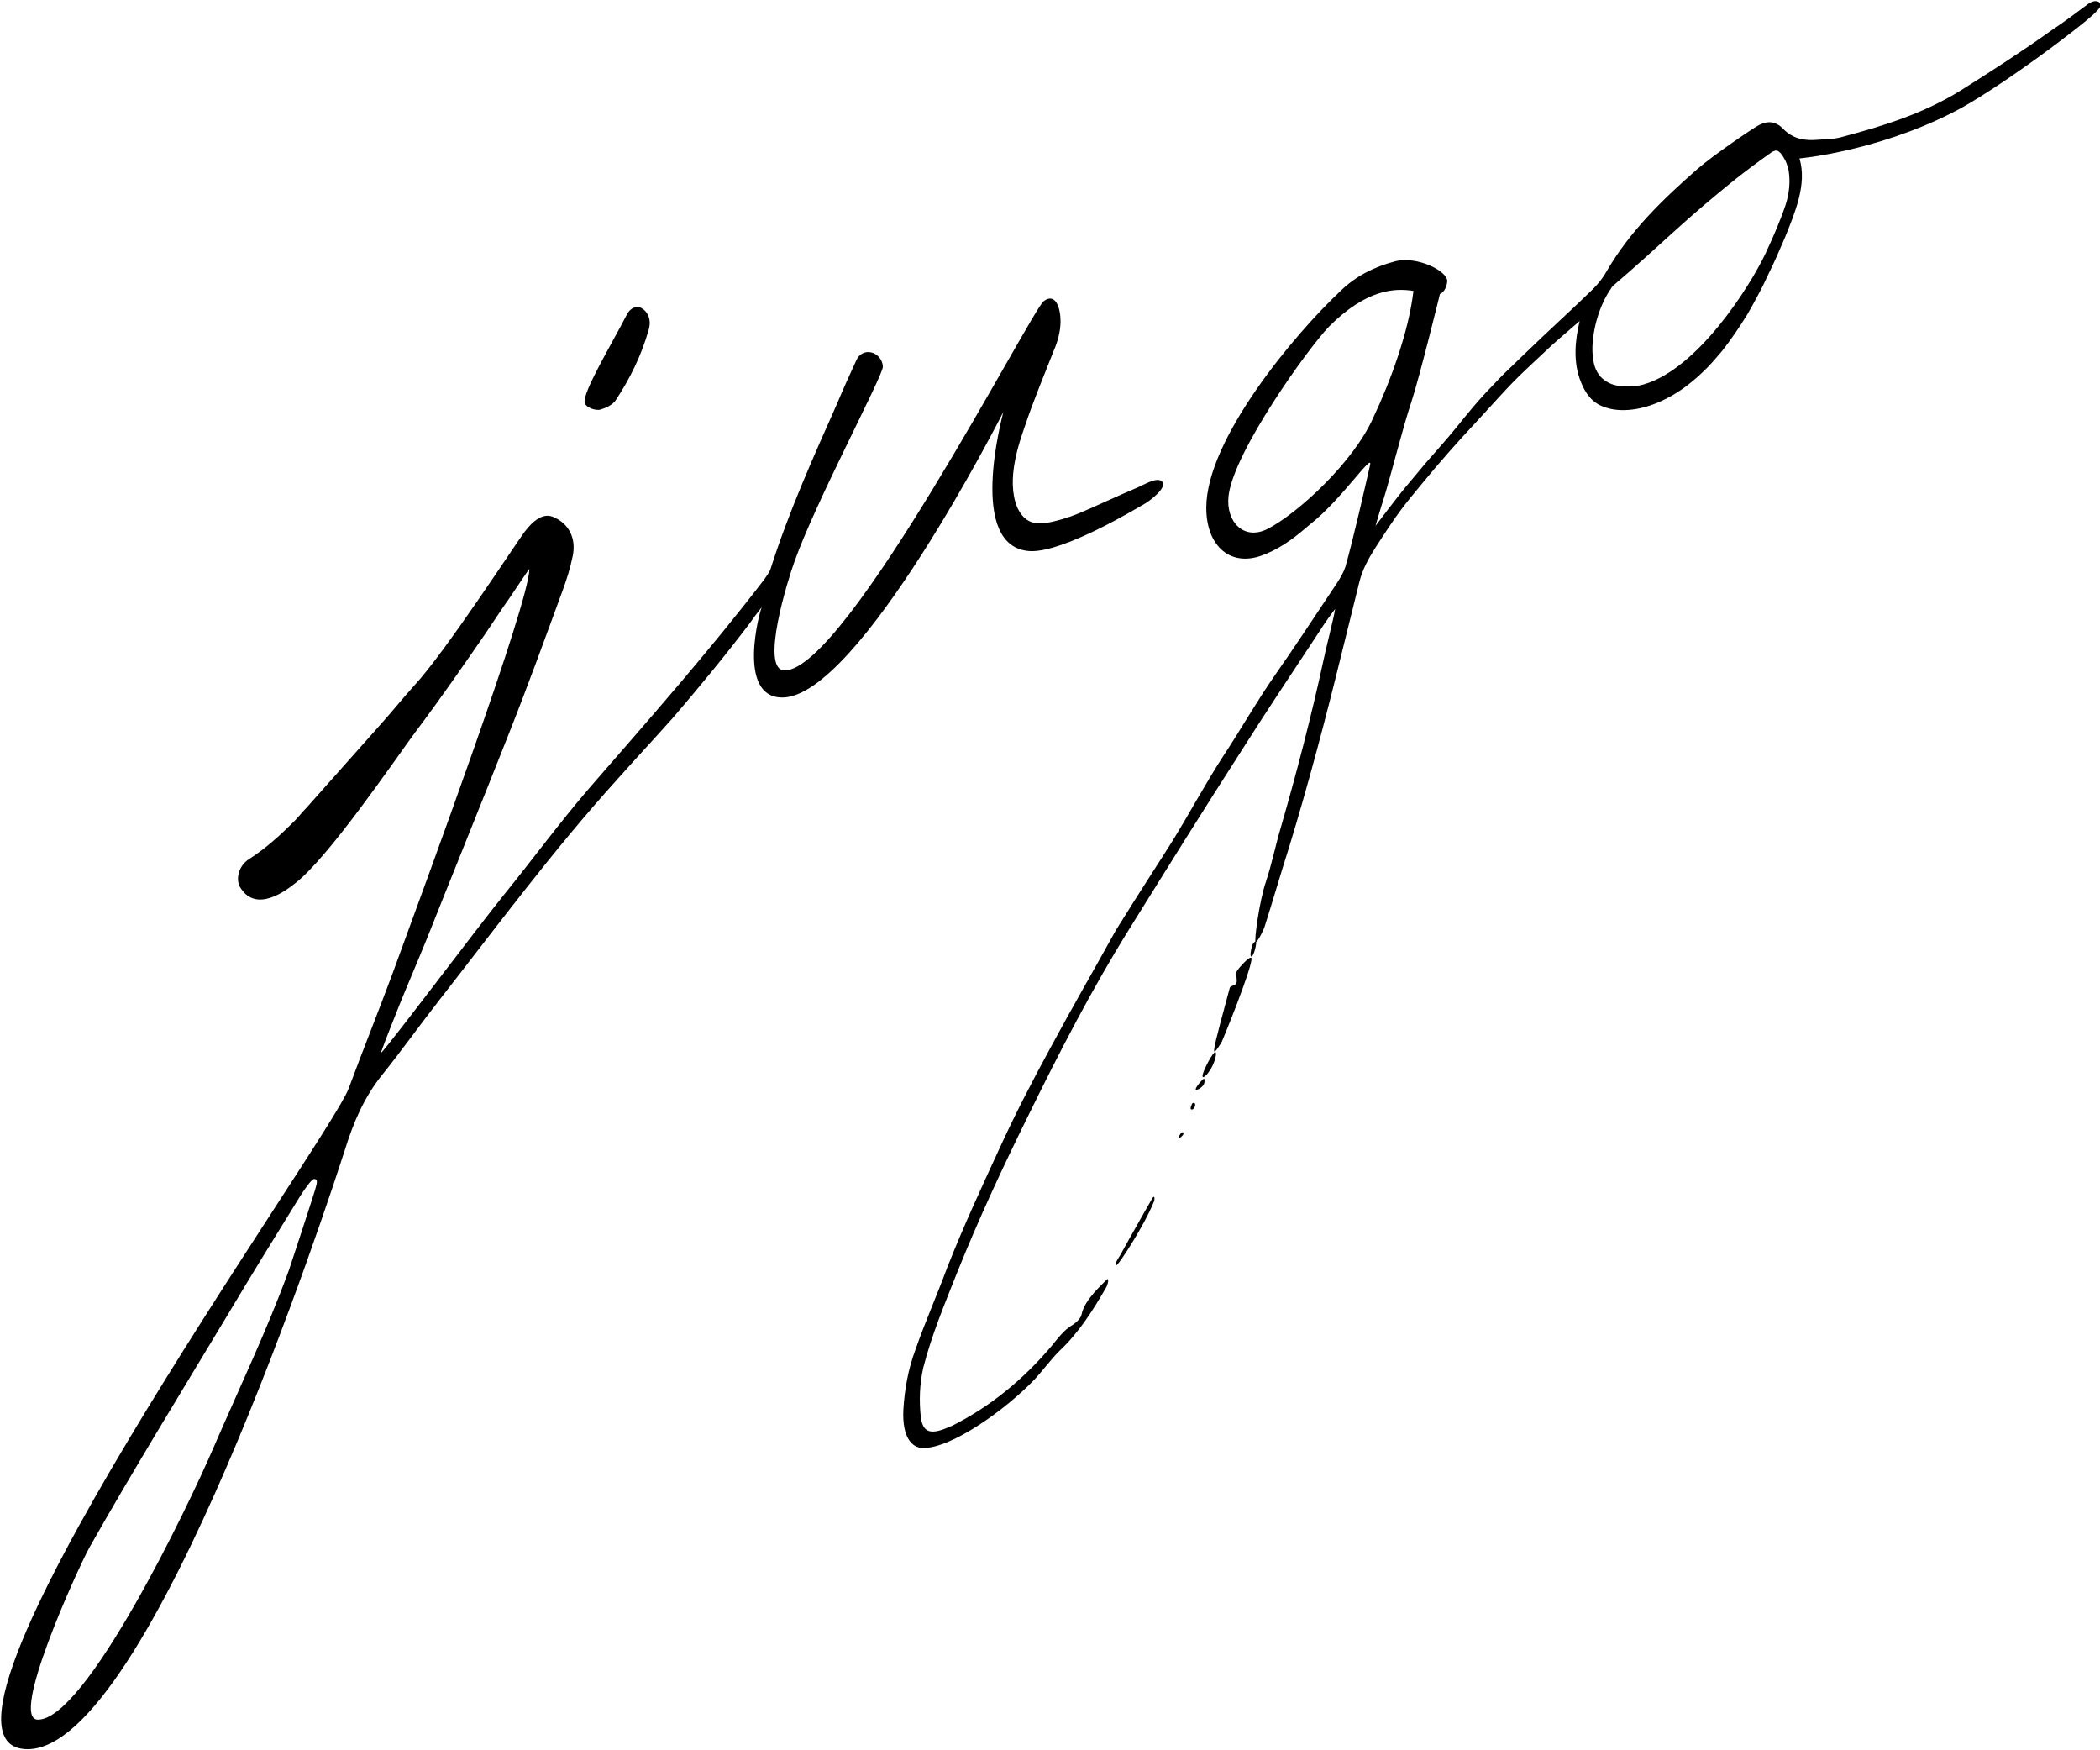 <!-- Generator: Adobe Illustrator 20.1.0, SVG Export Plug-In  -->
<svg version="1.1"
	 xmlns="http://www.w3.org/2000/svg" xmlns:xlink="http://www.w3.org/1999/xlink" xmlns:a="http://ns.adobe.com/AdobeSVGViewerExtensions/3.0/"
	 x="0px" y="0px" width="348.7px" height="290.6px" viewBox="0 0 348.7 290.6" style="enable-background:new 0 0 348.7 290.6;"
	 xml:space="preserve">
<defs>
</defs>
<g>
	<path d="M124.4,103.6c0.4-0.6,1.6-2.2,2.1-2.8c-0.3,0.4-4.3,15,3.4,15c12.7,0,36.7-47.4,36.7-47.4c-0.2,0.9-6.1,22.6,4.5,23.1
		c5.6,0.2,17.6-7.1,18.7-7.7c1.1-0.6,4-2.8,3.2-3.8c-0.8-1-3.2,0.6-4.5,1.1c-3.1,1.3-6.2,2.8-9.3,4.1c-1.7,0.7-3.6,1.3-5.4,1.6
		c-2.4,0.4-3.9-0.4-4.9-2.6c-1.9-4.6,0.4-10.9,1.3-13.5c1.4-4.2,3.1-8.2,4.7-12.3c0.7-1.6,1.2-3.3,1.2-5.1c0-2.1-0.8-4.8-2.8-3.3
		s-32.8,61.3-43,61.3c-4.2,0,0.6-15.3,1.6-18c3.4-9.7,14.6-30.7,14.7-32.4c0-1.1-0.9-2.2-2-2.4c-0.9-0.2-1.9,0.2-2.4,1.3
		c-1.1,2.4-2.2,4.8-3.2,7.2c-4,9-8,17.9-11,27.3c-0.2,0.7-0.7,1.3-1.1,1.9c-9.2,12-19.2,23.3-29.1,34.7c-4.9,5.7-9.3,11.7-14,17.5
		c-5,6.2-18.7,24.5-20.6,26.5c0.5-1.5,2.7-7,3.1-8c1.5-3.7,3.1-7.4,4.6-11.1c4.5-11.3,9.1-22.6,13.6-34c3.1-7.8,6-15.8,8.9-23.7
		c0.7-1.9,1.3-3.8,1.7-5.8c0.6-2.9-0.6-5.4-3.3-6.5c-2.2-0.9-4.2,1.9-4.7,2.5c-1.7,2.3-13.2,20-18.3,25.5c-2,2.2-3.9,4.6-5.9,6.8
		c-4,4.5-8,9-12,13.5c-0.7,0.7-1.3,1.5-2,2.2c-2.3,2.3-4.7,4.5-7.5,6.3c-1.8,1.1-2.4,3.5-1.4,4.9c2.6,4,7.4,0.4,8.8-0.7
		c5.5-4,17-21,20.2-25.3c4-5.3,7.8-10.8,11.6-16.3c1.5-2.2,2.5-3.8,4.2-6.2c0.7-1,3.1-4.7,3.1-4.5c-0.1,5.8-17,51.5-22.6,66.8
		c-2.4,6.5-5,12.9-7.4,19.4c-3.2,8.6-76.1,109.7-53.3,109.7c20.3,0,50.2-91.8,52.7-99.6c1.4-4.5,3.2-8.7,6.2-12.4
		c3.2-4,6.2-8.2,9.4-12.3c9.6-12.3,19-25,29.5-36.6c3.1-3.5,6.3-6.9,9.4-10.4C116,114.2,120.3,109,124.4,103.6z M52.3,197.6
		c-0.7,2.3-3.6,11.1-4.3,13.2c-3.6,9.9-8.2,19.5-12.4,29.2c-4.5,10.5-21.4,45.5-29.3,45.5c-4.8,0,6.5-24.8,8.5-28.5
		c7.3-12.9,15.3-25.9,23-38.7c3.8-6.4,7.7-12.7,11.6-19c0.6-1,1.2-1.9,1.9-2.8c0.2-0.2,0.7-1,1.1-0.7
		C52.9,196,52.4,197.1,52.3,197.6z"/>
	<path d="M346.8,0.6c-2,1.5-4,3-6.1,4.4c-4.9,3.5-10,6.8-15.1,10c-6.1,3.8-12.8,5.9-19.6,7.7c-1.3,0.4-2.7,0.4-4.1,0.5
		c-2.2,0.2-4.2-0.1-5.9-1.9c-1.1-1.1-2.4-1.3-3.8-0.6c-0.9,0.4-7.9,5.2-10.4,7.4c-5.7,5-11.1,10.2-15,16.9c-0.6,1.1-1.4,2.1-2.3,3
		c-3.8,3.7-7.7,7.2-11.5,10.9c-4.1,4-2.2,2-6.2,6.2c-3.4,3.7-3.9,4.7-7.2,8.5c-4.4,5-1.6,1.8-5.9,6.9c-1.3,1.5-5.3,6.8-5.3,6.8
		s1.2-4.1,1.3-4.3c1.3-4.2,3.2-11.9,4.6-16.1c1.4-4.2,4.8-18.1,4.8-18.1s1-0.3,1.2-2c0.3-1.7-5-4.4-8.7-3.4
		c-3.4,0.9-6.4,2.4-8.9,4.8c-7.7,7.2-22.4,24.7-22.4,36.1c0,6.5,4.2,10.1,9.8,7.7c3.2-1.3,5.5-3.3,7.5-5c5.2-4.1,10.4-12,9.9-9.8
		c-0.5,2.2-2.8,12.4-4.1,16.9c-0.3,0.9-0.8,1.8-1.4,2.7c-3.4,5.1-6.8,10.3-10.3,15.3c-3,4.3-5.6,8.9-8.5,13.3
		c-3,4.6-5.6,9.5-8.5,14.2c-2.2,3.5-4.5,7-6.7,10.5c-0.9,1.5-1.9,3-2.8,4.5c-3.6,6.5-7.3,12.9-10.8,19.4c-3,5.5-5.9,11.1-8.5,16.8
		c-3,6.5-6,13-8.6,19.6c-1.7,4.6-3.7,9.1-5.3,13.7c-1.2,3.2-1.8,6.6-2,10c-0.2,4.5,1.4,6.3,3.3,6.3c4.8,0,13.7-6.4,18.4-11.3
		c1.5-1.6,2.7-3.3,4.2-4.8c3.3-3.1,5.6-6.8,7.8-10.6c0.2-0.3,0.6-1.8,0-1.2c-0.5,0.6-3.6,3.2-4.1,5.7c-0.1,0.6-0.8,1.3-1.4,1.7
		c-1.6,0.9-2.6,2.4-3.7,3.7c-4.6,5.4-10,9.9-16.4,13.1c-0.7,0.3-1.4,0.6-2.1,0.8c-1.9,0.5-2.8-0.1-3.1-2.2c-0.3-2.8-0.2-5.5,0.4-8.2
		c1.4-5.5,3.6-10.7,5.7-16c3.5-8.7,7.5-17.3,11.7-25.8c5.2-10.6,10.6-21.1,16.9-31.2c6.1-9.8,12.2-19.6,18.5-29.4
		c4.3-6.8,8.8-13.5,13.2-20.2c0.3-0.5,1.6-2.4,2.4-3.4c-0.2,1.4-1.7,7.2-2,8.8c-2,9.2-4.4,18.4-7,27.4c-0.9,3-1.5,6.1-2.5,9.1
		c-1.1,3.2-2,10-1.7,10s1.2-1.7,1.5-2.6c1.4-4.4,2.7-8.9,4.1-13.3c3.2-10.5,6-21.1,8.6-31.7c1-4,2-8.1,3-12.1
		c0.5-2.1,1.5-3.9,2.7-5.8c3.8-5.9,4.5-6.7,7.8-10.7c2.8-3.4,5.7-6.7,8.7-9.9c7-7.6,5.4-6.1,12.9-13.1c0.9-0.8,3.1-2.7,4.5-3.9
		c-0.8,3.3-1.1,6.9,0.2,10.1c0.7,1.8,1.8,3.4,3.7,4.1c3,1.2,6.8,0.4,9.6-0.9c2.5-1.1,4.8-2.8,6.8-4.7c1.2-1.1,2.3-2.4,3.4-3.7
		c1.5-1.9,2.9-4,4.2-6.1c1.2-2.1,2.4-4.3,3.4-6.5c1-2,1.9-4.1,2.8-6.2c1.6-4,3.7-8.8,2.4-13.1c0,0,12.5-1.1,25.2-7.5
		c7.3-3.6,22.4-15,24-16.8c0.3-0.3,1.2-1.1,0.6-1.6S347.1,0.4,346.8,0.6z M210.5,87.8c-3.9,2-7-1.1-6.5-5.5
		c0.9-7.4,13.3-24.6,16.7-28.1c6.2-6.2,10.9-6.4,14-5.9c-0.8,6.9-3.9,15.2-6.7,21.1C224.8,76.6,215.7,85.1,210.5,87.8z M296.5,34
		c-0.9,2.7-2.1,5.4-3.3,8c-2.7,5.7-11.3,19.2-20.2,21.8c-1.3,0.4-2.6,0.4-3.9,0.3c-1-0.1-1.9-0.4-2.7-1c-1-0.7-1.6-1.9-1.8-3.1
		c-0.4-2.1-0.1-4.3,0.4-6.4c0.5-1.9,1.2-3.7,2.3-5.4c0.2-0.2,0.3-0.6,0.6-0.8c3.4-2.9,6.7-5.9,10-8.9c3.3-3,6.7-5.9,10.2-8.7
		c1.9-1.5,3.9-3,5.9-4.4c0.2-0.2,0.5-0.3,0.8-0.4c0.6-0.1,1.1,0.7,1.4,1.2c0.4,0.6,0.6,1.3,0.8,2.1C297.3,30.2,297.1,32.1,296.5,34z
		"/>
	<path d="M102.2,66.5c2.4-3.6,4.3-7.5,5.5-11.7c0.6-2-0.4-3.2-1.1-3.6c-0.9-0.6-2,0-2.5,1c-2.4,4.7-7.5,13.1-7,14.7
		c0.3,0.9,2,1.3,2.6,1.1C100.7,67.7,101.7,67.2,102.2,66.5z"/>
	<path d="M205.4,161.2c-0.3,0.4,0.1,1.5-0.1,2c-0.2,0.5-1,0.4-1.1,0.8c-0.8,3.1-2.5,9-2.6,10.3c0,0.2,0,0.3,0.1,0.3
		c0.1,0,0.9-1.1,1.2-1.7c1.9-4.5,5.6-14.1,4.8-13.9C207.3,158.9,205.7,160.7,205.4,161.2z"/>
	<path d="M186,208.4c-0.3,0.5-1,1.5-0.7,1.7s4.8-6.8,6.3-10.6c0.2-0.5,0.1-1.2-0.3-0.5S187.7,205.3,186,208.4z"/>
	<path d="M199.9,178.8c0.4-0.2,1.1-1.1,1.5-2c0.5-1.1,0.7-2.3,0.3-2.1C201.1,175.1,199,179.2,199.9,178.8z"/>
	<path d="M207.8,158.8c0.4,0,1-2.5,0.7-2.5c-0.1,0-0.4,0.2-0.6,0.7C207.7,157.8,207.5,158.8,207.8,158.8z"/>
	<path d="M199.9,179.1c-0.3,0.1-2,2.1-1.1,1.8c0.4-0.1,0.9-0.5,1.1-0.9C200.1,179.6,200,179,199.9,179.1z"/>
	<path d="M197.8,183.6c-0.1,0.2-0.2,0.6,0.1,0.6s0.4-0.3,0.5-0.5c0.1-0.2,0.1-0.6-0.2-0.6S197.9,183.4,197.8,183.6z"/>
	<path d="M195.8,188.6c-0.1,0.2,0,0.3,0.1,0.3s0.6-0.5,0.6-0.6c0-0.1,0-0.4-0.2-0.3C196.2,187.9,195.9,188.4,195.8,188.6z"/>
</g>
</svg>
